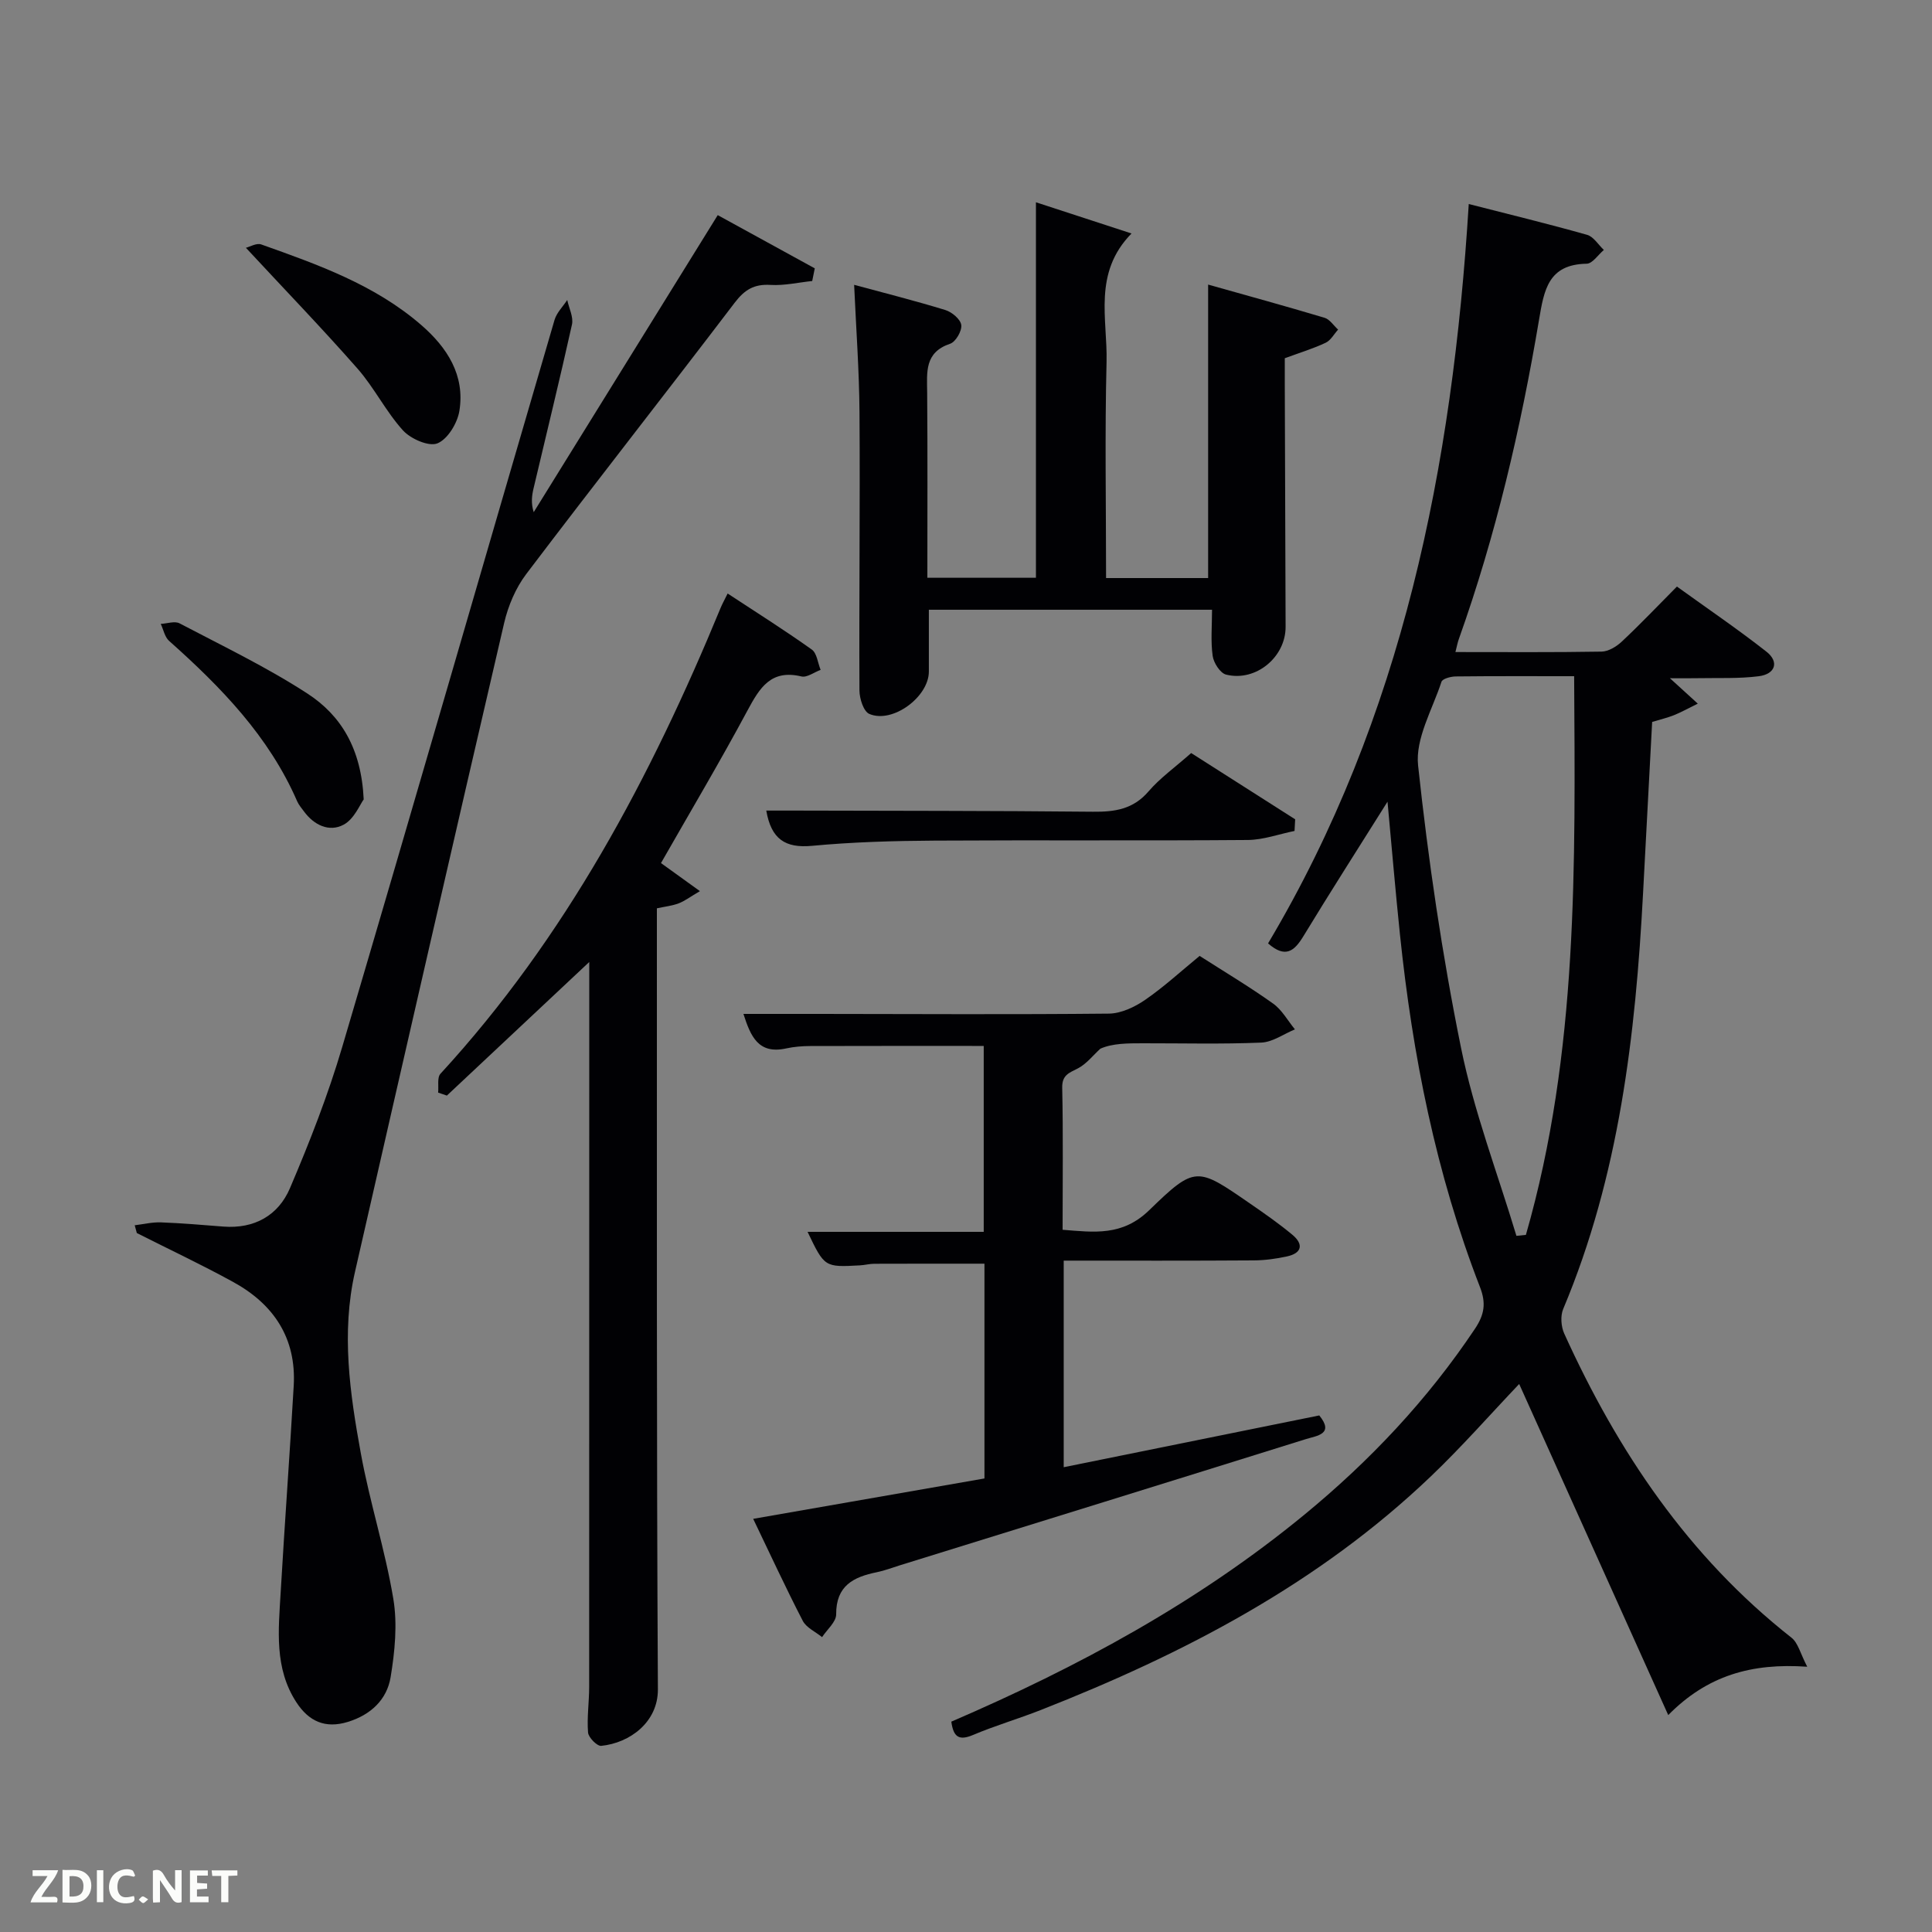 <svg enable-background="new 0 0 400 400" viewBox="0 0 400 400" xmlns="http://www.w3.org/2000/svg"><rect x="0" y="0" width="400" height="400" fill="#808080" stroke="none"/><g fill="#010104"><path d="m196.96 356.45c26.29-11.33 51.08-24.75 73.11-42.86 13.58-11.16 25.51-23.82 35.31-38.49 1.95-2.92 2.33-5.28 1.04-8.61-9.13-23.52-13.98-48.05-16.58-73.07-.92-8.85-1.67-17.72-2.57-27.44-6.09 9.7-11.86 18.71-17.42 27.86-1.89 3.11-3.74 4.61-7.31 1.48 27.85-46.81 38.19-98.66 41.55-153.08 8.52 2.18 16.55 4.13 24.5 6.38 1.34.38 2.32 2.05 3.47 3.13-1.18.99-2.35 2.83-3.56 2.85-7.96.14-8.82 5.42-9.87 11.67-3.78 22.43-8.93 44.55-16.59 66.03-.27.75-.41 1.54-.71 2.7 10.31 0 20.28.08 30.26-.09 1.43-.03 3.1-1.05 4.2-2.09 3.76-3.52 7.31-7.26 11.4-11.38 6.29 4.54 12.57 8.8 18.53 13.48 2.68 2.1 1.87 4.66-1.61 5.09-4.11.52-8.3.32-12.46.4-1.75.04-3.51.01-5.91.01 2.13 1.94 3.61 3.3 5.77 5.26-2.18 1.07-3.54 1.84-4.98 2.41-1.36.54-2.8.87-4.47 1.38-.63 11.88-1.26 23.65-1.88 35.42-1.56 29.47-4.95 58.57-16.54 86.13-.6 1.43-.44 3.64.22 5.09 11.08 24.41 25.7 46.17 47.04 62.95 1.38 1.08 1.85 3.31 3.27 6.02-11.56-.81-20.72 1.83-28.78 10.01-10.47-23.25-20.65-45.86-30.86-68.55-6 6.31-11.87 13-18.28 19.12-23.26 22.23-51.19 36.77-80.82 48.4-4.64 1.82-9.45 3.23-14.03 5.17-2.81 1.17-4 .46-4.44-2.78zm117-100.58c.65-.07 1.31-.13 1.96-.2 10.87-37.82 10.21-76.6 9.99-115.67-8.58 0-16.55-.04-24.52.05-1.02.01-2.74.47-2.95 1.11-1.88 5.74-5.44 11.77-4.84 17.32 2.1 19.58 4.97 39.15 8.89 58.46 2.68 13.21 7.57 25.97 11.47 38.93z"/><path d="m27.89 253.68c1.81-.22 3.64-.67 5.44-.6 4.31.16 8.62.53 12.92.87 6.42.5 11.37-2.32 13.77-7.92 4.09-9.58 7.91-19.35 10.85-29.32 14.8-50.11 29.27-100.32 43.94-150.47.44-1.5 1.73-2.76 2.63-4.13.36 1.7 1.32 3.53.98 5.08-2.51 11.33-5.29 22.61-7.95 33.91-.36 1.52-.56 3.08.03 4.94 12.57-20.29 25.13-40.57 38.1-61.5 6.78 3.72 13.43 7.37 20.09 11.02-.18.87-.36 1.74-.53 2.62-2.88.3-5.78.98-8.63.81-3.38-.21-5.36.98-7.41 3.67-14.3 18.79-28.9 37.36-43.16 56.18-2.19 2.89-3.75 6.58-4.58 10.14-10.41 44.75-20.66 89.54-30.88 134.33-2.88 12.61-1.06 25.19 1.21 37.61 1.84 10.1 5.03 19.96 6.72 30.08.88 5.26.32 10.93-.56 16.26-.77 4.63-4.1 7.78-8.85 9.24-4.72 1.45-8.11-.14-10.66-4.06-4.61-7.08-3.7-14.98-3.25-22.77.83-14.25 1.88-28.5 2.7-42.75.57-9.89-4.16-16.92-12.57-21.52-6.52-3.58-13.27-6.75-19.91-10.11-.16-.55-.3-1.08-.44-1.61z"/><path d="m220.23 261v42.77c17.81-3.61 35.34-7.16 52.91-10.72 3.17 3.89-.52 4.2-2.73 4.89-28.02 8.76-56.06 17.44-84.1 26.14-1.59.49-3.15 1.1-4.77 1.43-4.83.98-8.46 2.79-8.42 8.72.01 1.57-1.89 3.15-2.92 4.72-1.36-1.11-3.26-1.95-4-3.38-3.57-6.91-6.83-13.98-10.26-21.11 16.22-2.83 32.01-5.59 47.88-8.36 0-15.15 0-29.77 0-44.47-7.66 0-15.23-.01-22.81.02-.99 0-1.97.28-2.97.33-7.33.4-7.33.39-10.84-6.94h36.47c0-13.1 0-25.82 0-38.49-12.07 0-24-.02-35.94.02-1.65.01-3.33.14-4.94.49-5.79 1.28-7.38-2.5-8.87-7.14h15.69c19.99.02 39.98.14 59.97-.06 2.52-.03 5.33-1.35 7.48-2.83 3.95-2.72 7.52-6.01 11.31-9.12 5.19 3.32 10.33 6.39 15.2 9.86 1.85 1.31 3.04 3.54 4.53 5.35-2.32.96-4.62 2.64-6.98 2.74-8.15.34-16.32.13-24.48.14-3.16 0-6.32 0-8.82 1.12-1.53 1.39-2.87 3.15-4.64 4.07-1.83.95-3.32 1.35-3.26 4.04.21 9.65.08 19.31.08 29.38 6.52.52 12.36 1.36 17.93-4.05 9.55-9.28 9.92-8.94 20.83-1.41 3.01 2.07 6.02 4.17 8.82 6.5 2.36 1.97 1.97 3.81-1.13 4.48-2.25.49-4.59.81-6.89.82-12.97.09-25.94.05-39.33.05z"/><path d="m176.84 58.97c6.21 1.68 12.6 3.29 18.89 5.22 1.36.42 3.14 1.91 3.29 3.1.16 1.23-1.16 3.5-2.31 3.88-5.33 1.79-4.79 5.89-4.75 10.1.1 12.66.04 25.31.04 38.35h22.48c0-25.67 0-51.39 0-77.74 6.26 2.04 12.55 4.1 19.79 6.46-8.03 8.18-4.95 17.71-5.17 26.6-.37 14.8-.1 29.61-.1 44.74h21.13c0-20.17 0-40.2 0-60.76 7.71 2.17 15.94 4.43 24.1 6.87 1.08.32 1.88 1.61 2.81 2.45-.85.93-1.52 2.23-2.57 2.72-2.53 1.2-5.24 2.02-8.47 3.21 0 1.58-.01 3.35 0 5.12.06 16.83.11 33.66.17 50.49.02 6.26-6.16 11.43-12.32 9.89-1.22-.3-2.58-2.43-2.78-3.87-.43-3.06-.13-6.22-.13-9.56-19.71 0-38.97 0-58.63 0v12.8c0 5.24-7.52 10.83-12.33 8.77-1.19-.51-2.03-3.17-2.04-4.85-.09-19.16.14-38.33.01-57.49-.06-8.75-.71-17.49-1.11-26.5z"/><path d="m136.85 178.69c2.34 1.69 4.82 3.48 8.06 5.81-2.03 1.19-3.15 2.06-4.43 2.54-1.35.51-2.85.66-4.48 1.02v4.77c.02 52.31-.08 104.61.21 156.92.04 6.78-5.78 11.11-11.73 11.71-.85.09-2.64-1.72-2.73-2.76-.25-3.13.23-6.31.23-9.47.02-48.64.02-97.28.02-145.92 0-1.11 0-2.22 0-4.14-10.25 9.62-19.86 18.64-29.48 27.66-.6-.21-1.21-.42-1.81-.62.14-1.32-.24-3.11.48-3.9 25.94-28.22 43.56-61.41 58.03-96.51.31-.76.73-1.49 1.43-2.92 5.93 3.9 11.79 7.59 17.42 11.6 1.07.76 1.24 2.77 1.83 4.21-1.34.49-2.83 1.64-3.98 1.36-6.3-1.51-8.63 2.34-11.15 7.03-5.72 10.66-11.91 21.08-17.92 31.61z"/><path d="m268.02 172.04c-3.22.65-6.44 1.84-9.67 1.87-21.62.17-43.25 0-64.87.13-8.46.05-16.95.29-25.37 1.08-5.54.52-8.45-1.4-9.46-7.3h5.76c20.62.06 41.25.03 61.87.24 4.53.05 8.34-.51 11.51-4.21 2.36-2.75 5.4-4.91 8.83-7.94 7.02 4.47 14.28 9.09 21.53 13.72-.04.8-.09 1.61-.13 2.41z"/><path d="m50.91 51.3c.83-.2 2.21-1.04 3.18-.69 11.72 4.17 23.5 8.34 33.11 16.67 5.37 4.65 9.11 10.4 7.91 17.8-.41 2.52-2.41 5.84-4.54 6.71-1.78.73-5.53-.92-7.13-2.67-3.54-3.9-5.93-8.82-9.41-12.79-7.3-8.31-14.99-16.27-23.12-25.03z"/><path d="m75.3 165.51c-.77 1.03-1.96 4.06-4.15 5.23-2.98 1.6-6.13.11-8.23-2.76-.49-.67-1.06-1.32-1.39-2.07-5.85-13.47-15.78-23.65-26.52-33.22-.9-.8-1.17-2.33-1.73-3.52 1.31-.06 2.9-.64 3.9-.11 8.93 4.69 18.08 9.08 26.51 14.56 6.88 4.49 11.12 11.32 11.61 21.89z"/></g><path d="m37.59 393.81c-.92.31-1.52.05-2-.78-.7-1.2-1.52-2.34-2.47-3.78v4.59c-.55.03-.95.05-1.41.07-.03-.37-.06-.64-.06-.91 0-1.91 0-3.81 0-5.7 1.13-.41 1.77-.03 2.29.91.62 1.11 1.38 2.14 2.31 3.19v-4.2h1.35v6.61z" fill="#fbfcfa"/><path d="m12.94 393.88v-6.75c1.9.19 3.93-.54 5.37 1.29.8 1.01.78 2.88.03 3.97-1.37 1.97-3.4 1.51-5.4 1.49m1.45-1.22c2.04.12 2.92-.58 2.89-2.21-.03-1.51-.98-2.19-2.89-2z" fill="#fbfcfa"/><path d="m11.81 393.87h-5.49c.68-2.18 2.47-3.48 3.51-5.45h-3.08v-1.21h5.29c-.71 2.13-2.44 3.48-3.47 5.51.86 0 1.63.04 2.39-.01.79-.05 1.14.21.85 1.16" fill="#fbfcfa"/><path d="m39.33 393.86v-6.61h3.7v1.07h-2.22v1.52c.68.04 1.34.09 2.07.13v1.07c-.72.05-1.38.09-2.1.14v1.48h2.4v1.19h-3.85z" fill="#fbfcfa"/><path d="m27.71 388.56c-1.15-.3-2.46-.61-3.1.64-.37.73-.41 1.93-.06 2.67.63 1.35 1.99.93 3.17.68.35.94-.01 1.32-.93 1.46-1.62.25-3.05-.27-3.76-1.48-.72-1.24-.6-3.03.31-4.17.88-1.11 2.71-1.7 4-1.16.32.13.44.74.65 1.12-.1.08-.19.16-.28.24" fill="#fbfcfa"/><path d="m49.15 387.24v1.07c-.59.02-1.17.05-1.87.08v5.44h-1.48v-5.44h-1.85c-.05-.4-.08-.73-.13-1.15z" fill="#fbfcfa"/><path d="m20.06 387.21h1.33v6.62h-1.33z" fill="#fbfcfa"/><path d="m30.68 393.25c-.49.38-.8.79-1.05.76-.32-.05-.6-.45-.9-.7.26-.24.51-.64.8-.67.29-.04.62.3 1.15.61" fill="#fbfcfa"/></svg>